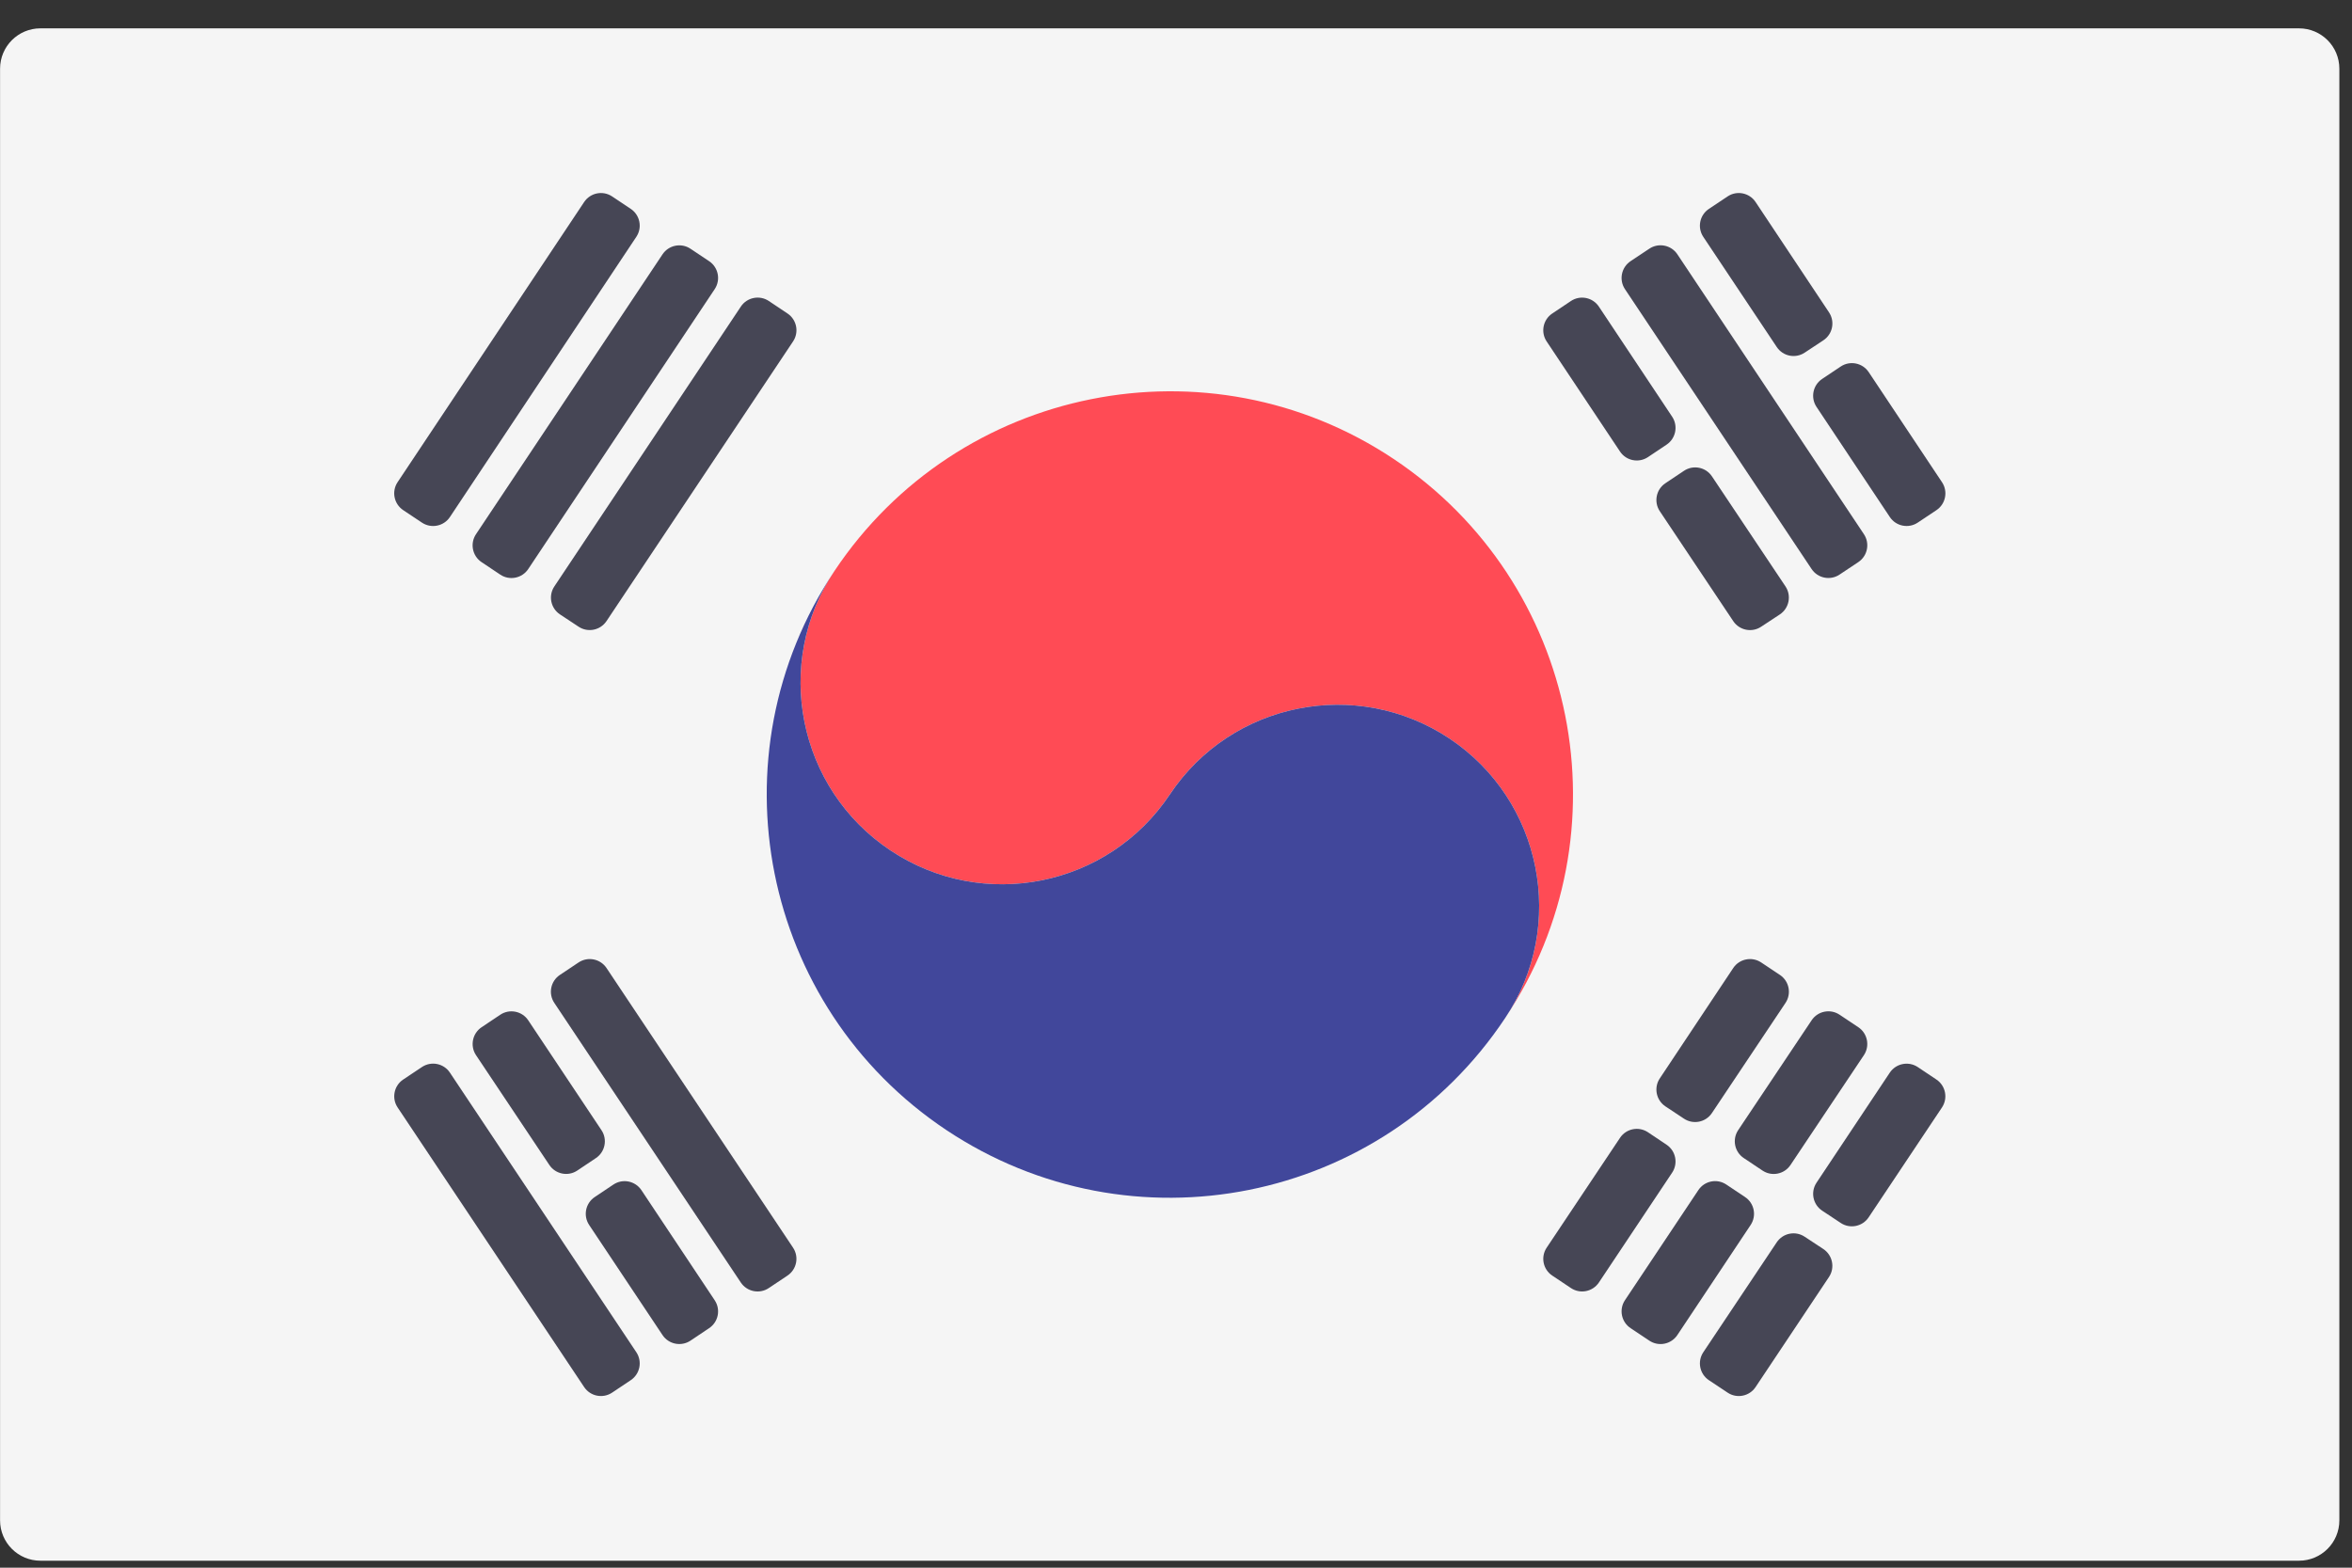 <svg width="69" height="46" viewBox="0 0 69 46" fill="none" xmlns="http://www.w3.org/2000/svg">
<rect x="0" y="0" width="69" height="46" fill="#333333" stroke="none"/>
<path d="M67.446 45.795H1.185C0.532 45.795 0.002 45.265 0.002 44.612V2.015C0.002 1.362 0.532 0.832 1.185 0.832H67.446C68.1 0.832 68.629 1.362 68.629 2.015V44.612C68.629 45.265 68.1 45.795 67.446 45.795Z" fill="#F5F5F5"/>
<path d="M40.884 13.466C35.447 9.842 28.104 11.324 24.482 16.751C22.665 19.46 23.403 23.141 26.122 24.953C28.838 26.766 32.507 26.03 34.319 23.311C36.132 20.593 39.803 19.866 42.52 21.669C45.24 23.481 45.972 27.162 44.157 29.871C47.782 24.435 46.316 17.091 40.884 13.466Z" fill="#FF4B55"/>
<path d="M24.482 16.751C22.665 19.46 23.403 23.141 26.122 24.953C28.838 26.766 32.507 26.03 34.32 23.311C36.132 20.593 39.804 19.866 42.52 21.669C45.24 23.481 45.972 27.162 44.157 29.871C40.537 35.317 33.196 36.781 27.759 33.156C22.327 29.532 20.857 22.188 24.482 16.751Z" fill="#41479B"/>
<path d="M46.906 8.997L49.056 12.228C49.236 12.499 49.163 12.866 48.892 13.047L48.347 13.412C48.075 13.594 47.707 13.521 47.526 13.249L45.374 10.019C45.193 9.747 45.266 9.38 45.538 9.199L46.085 8.833C46.357 8.651 46.725 8.725 46.906 8.997Z" fill="#464655"/>
<path d="M50.223 13.978L52.38 17.206C52.562 17.479 52.487 17.848 52.214 18.029L51.666 18.39C51.395 18.57 51.029 18.496 50.848 18.226L48.693 15C48.512 14.729 48.585 14.361 48.856 14.18L49.402 13.815C49.674 13.633 50.042 13.706 50.223 13.978Z" fill="#464655"/>
<path d="M49.208 7.461L54.681 15.674C54.862 15.946 54.788 16.313 54.516 16.494L53.966 16.86C53.695 17.042 53.327 16.968 53.146 16.696L47.671 8.484C47.49 8.212 47.564 7.845 47.836 7.663L48.388 7.296C48.659 7.116 49.026 7.189 49.208 7.461Z" fill="#464655"/>
<path d="M51.503 5.928L53.657 9.165C53.839 9.438 53.764 9.806 53.491 9.986L52.943 10.348C52.671 10.528 52.306 10.454 52.125 10.183L49.969 6.95C49.788 6.678 49.861 6.311 50.133 6.13L50.683 5.763C50.954 5.582 51.322 5.656 51.503 5.928Z" fill="#464655"/>
<path d="M54.822 10.919L56.972 14.149C57.153 14.421 57.08 14.788 56.809 14.969L56.262 15.334C55.99 15.516 55.622 15.443 55.441 15.17L53.291 11.94C53.11 11.668 53.183 11.302 53.454 11.12L54 10.755C54.272 10.573 54.64 10.647 54.822 10.919Z" fill="#464655"/>
<path d="M17.794 28.405L23.265 36.609C23.447 36.881 23.373 37.248 23.102 37.429L22.554 37.795C22.282 37.977 21.915 37.904 21.733 37.632L16.261 29.427C16.08 29.156 16.153 28.788 16.425 28.607L16.973 28.241C17.245 28.06 17.612 28.133 17.794 28.405Z" fill="#464655"/>
<path d="M15.497 29.939L17.645 33.162C17.826 33.433 17.753 33.8 17.482 33.981L16.937 34.346C16.666 34.528 16.298 34.455 16.116 34.183L13.965 30.962C13.784 30.69 13.857 30.323 14.129 30.141L14.676 29.775C14.948 29.594 15.316 29.667 15.497 29.939Z" fill="#464655"/>
<path d="M18.817 34.922L20.967 38.153C21.148 38.424 21.075 38.791 20.803 38.972L20.257 39.338C19.985 39.519 19.617 39.446 19.436 39.174L17.284 35.944C17.103 35.672 17.176 35.305 17.448 35.124L17.995 34.758C18.267 34.576 18.635 34.65 18.817 34.922Z" fill="#464655"/>
<path d="M13.199 31.474L18.668 39.678C18.849 39.95 18.776 40.316 18.504 40.498L17.958 40.863C17.686 41.045 17.319 40.972 17.137 40.7L11.665 32.496C11.484 32.225 11.557 31.857 11.829 31.676L12.379 31.309C12.651 31.128 13.018 31.202 13.199 31.474Z" fill="#464655"/>
<path d="M16.263 17.207L21.734 8.996C21.915 8.724 22.283 8.651 22.555 8.832L23.102 9.198C23.374 9.379 23.447 9.746 23.266 10.018L17.793 18.224C17.612 18.495 17.246 18.569 16.974 18.389L16.428 18.028C16.155 17.847 16.081 17.479 16.263 17.207Z" fill="#464655"/>
<path d="M13.964 15.675L19.436 7.463C19.618 7.191 19.985 7.117 20.257 7.299L20.804 7.664C21.075 7.846 21.148 8.212 20.967 8.484L15.497 16.697C15.316 16.969 14.948 17.043 14.676 16.861L14.128 16.495C13.857 16.314 13.783 15.947 13.964 15.675Z" fill="#464655"/>
<path d="M11.664 14.148L17.137 5.928C17.318 5.656 17.686 5.582 17.958 5.764L18.505 6.129C18.776 6.311 18.849 6.677 18.668 6.949L13.199 15.171C13.018 15.443 12.65 15.516 12.378 15.335L11.829 14.969C11.557 14.787 11.483 14.42 11.664 14.148Z" fill="#464655"/>
<path d="M45.375 36.609L47.526 33.387C47.707 33.115 48.075 33.042 48.347 33.224L48.892 33.589C49.163 33.771 49.236 34.137 49.055 34.409L46.907 37.631C46.725 37.903 46.358 37.977 46.086 37.795L45.538 37.429C45.266 37.248 45.193 36.881 45.375 36.609Z" fill="#464655"/>
<path d="M48.693 31.643L50.847 28.405C51.028 28.133 51.396 28.06 51.668 28.241L52.217 28.607C52.489 28.788 52.562 29.156 52.381 29.428L50.222 32.66C50.041 32.931 49.675 33.005 49.403 32.825L48.858 32.464C48.586 32.283 48.511 31.915 48.693 31.643Z" fill="#464655"/>
<path d="M47.671 38.151L49.824 34.921C50.005 34.649 50.372 34.575 50.644 34.757L51.194 35.124C51.466 35.305 51.539 35.672 51.358 35.944L49.208 39.174C49.026 39.446 48.659 39.52 48.387 39.339L47.836 38.971C47.564 38.791 47.49 38.423 47.671 38.151Z" fill="#464655"/>
<path d="M50.993 33.16L53.147 29.938C53.328 29.666 53.695 29.593 53.967 29.774L54.517 30.141C54.788 30.322 54.862 30.69 54.68 30.962L52.527 34.184C52.346 34.456 51.978 34.529 51.707 34.348L51.157 33.981C50.885 33.8 50.811 33.432 50.993 33.16Z" fill="#464655"/>
<path d="M49.97 39.677L52.124 36.452C52.305 36.182 52.671 36.108 52.942 36.288L53.49 36.649C53.763 36.83 53.838 37.199 53.656 37.471L51.503 40.7C51.322 40.972 50.954 41.045 50.683 40.864L50.133 40.498C49.861 40.316 49.788 39.949 49.97 39.677Z" fill="#464655"/>
<path d="M53.291 34.703L55.44 31.475C55.622 31.203 55.99 31.129 56.262 31.311L56.807 31.676C57.079 31.857 57.152 32.224 56.971 32.496L54.82 35.72C54.639 35.991 54.272 36.065 54.001 35.885L53.456 35.524C53.184 35.343 53.11 34.975 53.291 34.703Z" fill="#464655"/>
</svg>
